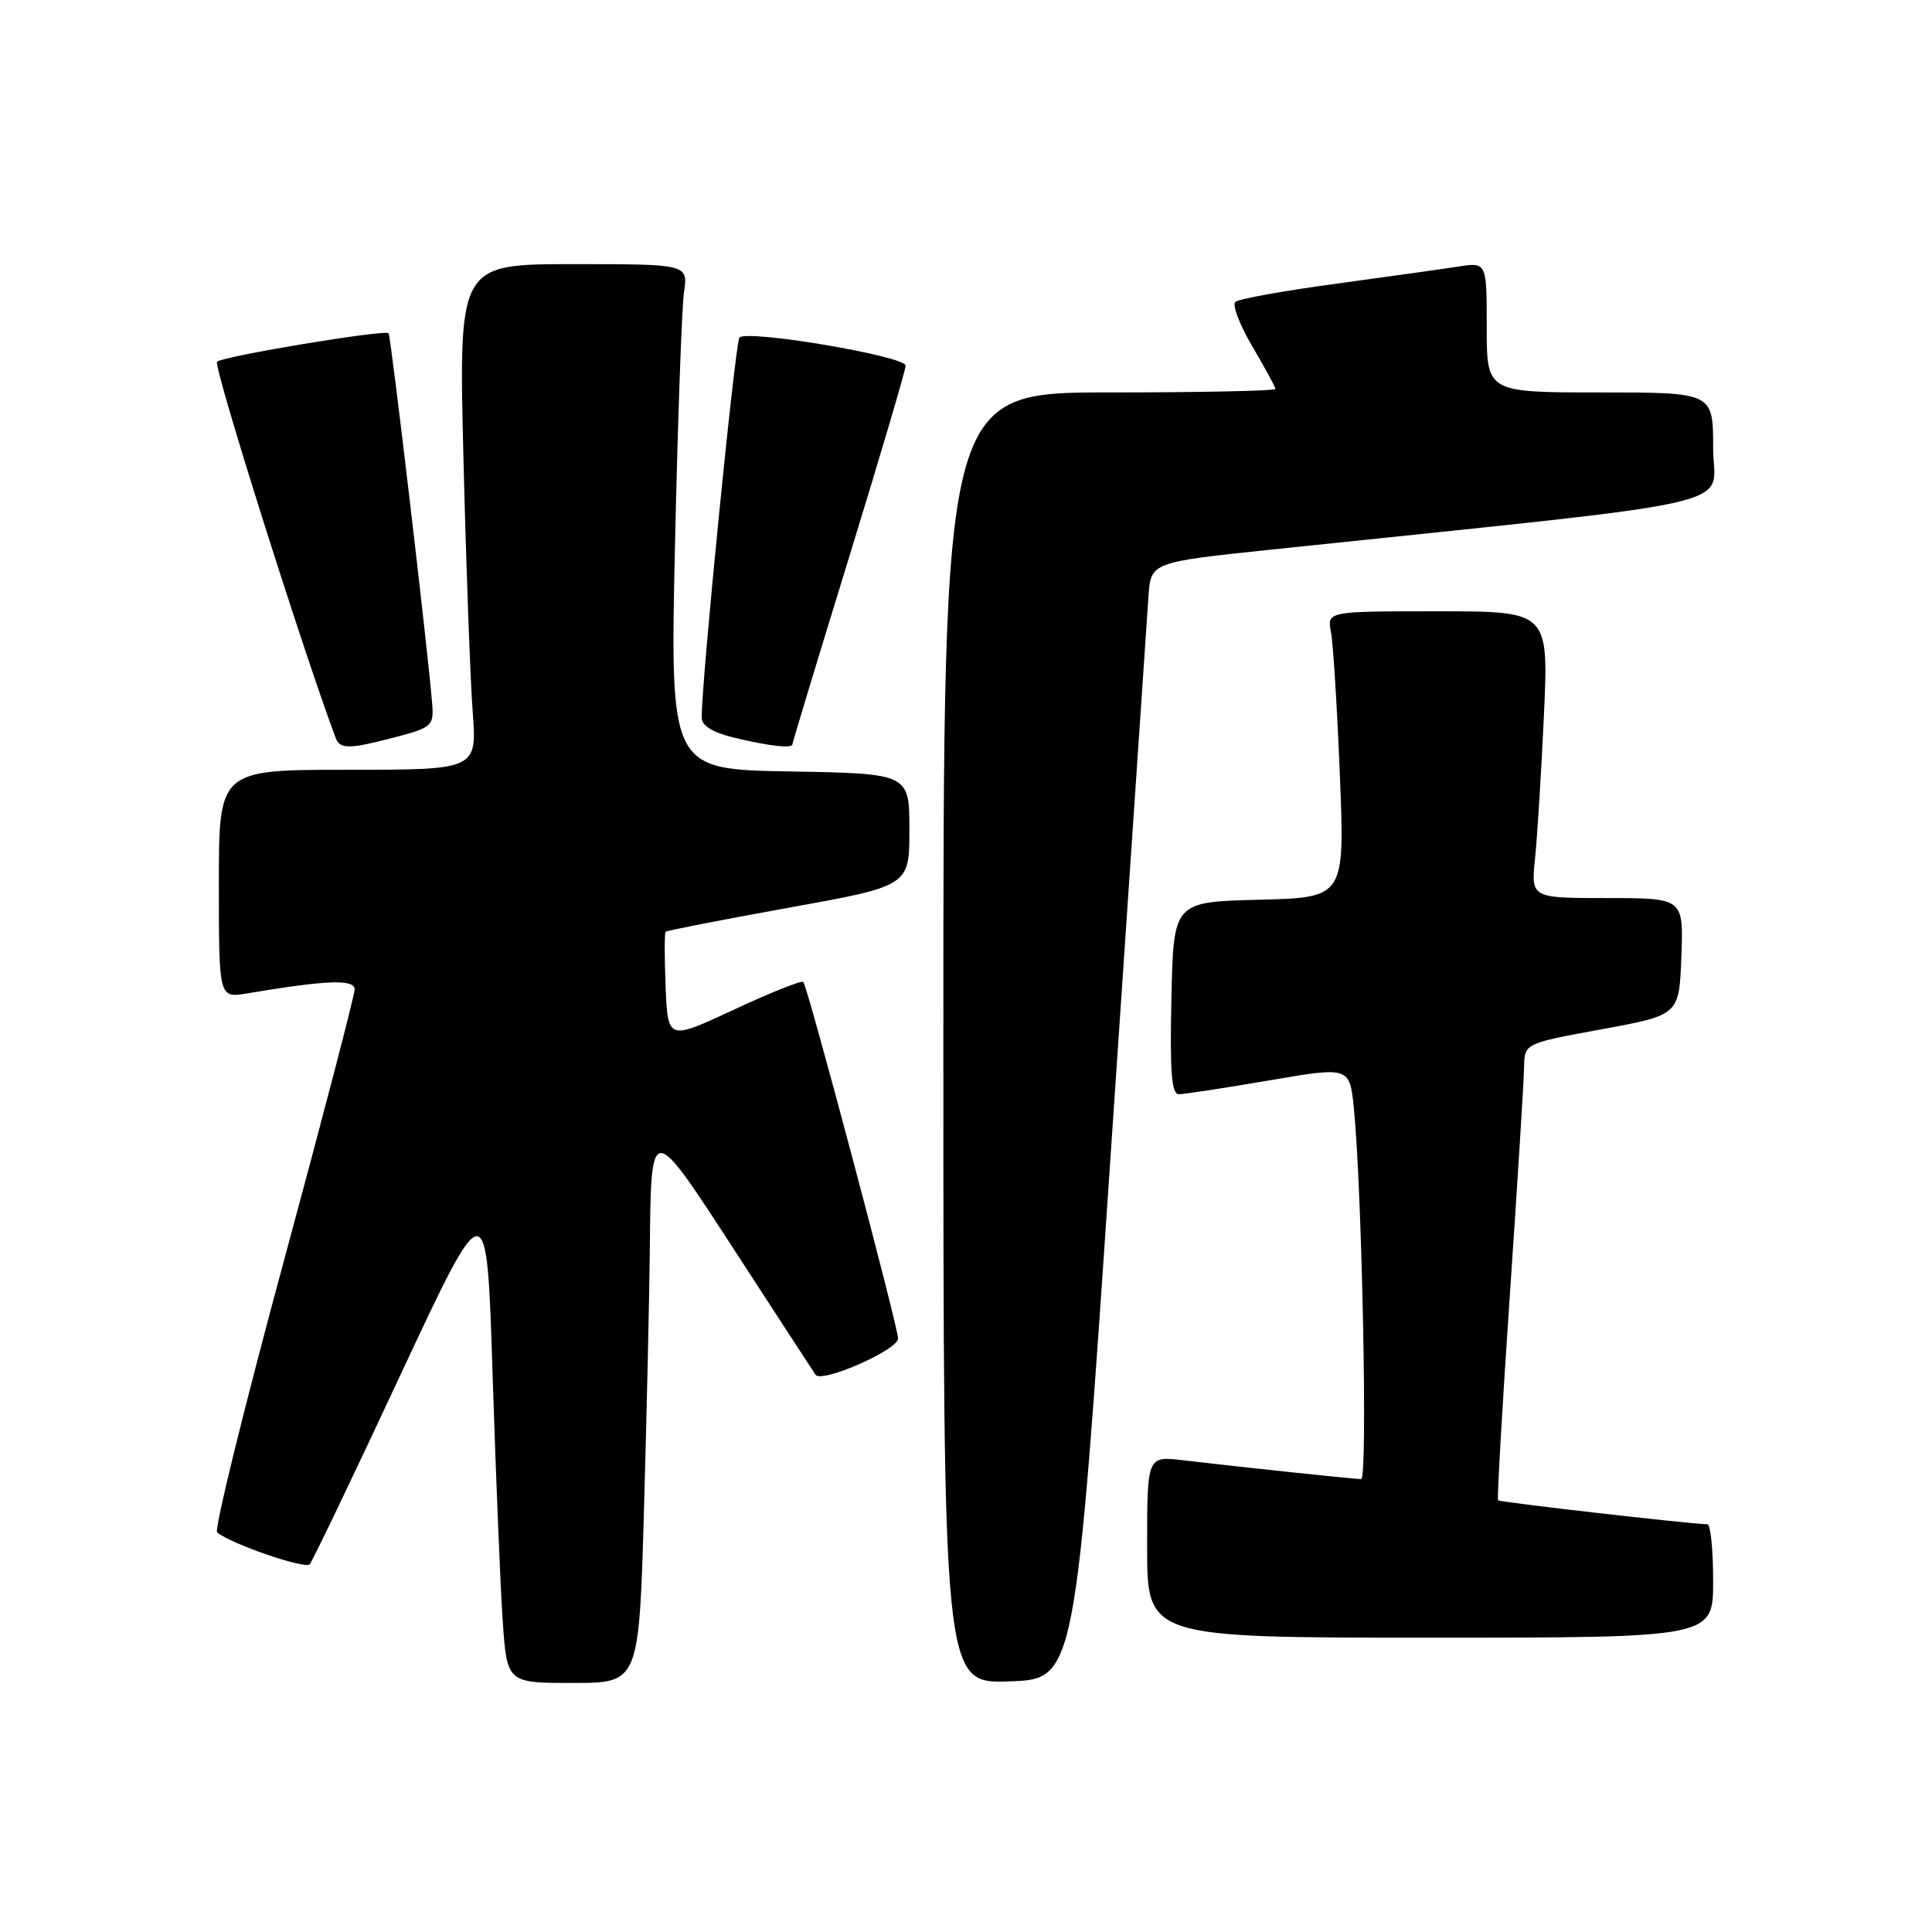 <?xml version="1.0" encoding="UTF-8" standalone="no"?>
<!DOCTYPE svg PUBLIC "-//W3C//DTD SVG 1.1//EN" "http://www.w3.org/Graphics/SVG/1.1/DTD/svg11.dtd" >
<svg xmlns="http://www.w3.org/2000/svg" xmlns:xlink="http://www.w3.org/1999/xlink" version="1.1" viewBox="0 0 256 256">
 <g >
 <path fill="currentColor"
d=" M 85.34 199.75 C 85.70 186.96 86.04 171.78 86.10 166.00 C 86.27 148.39 86.10 148.39 97.53 165.98 C 103.01 174.42 107.75 181.70 108.06 182.16 C 108.84 183.33 119.00 178.87 119.00 177.36 C 119.00 175.80 107.01 130.68 106.44 130.11 C 106.21 129.88 102.08 131.53 97.26 133.78 C 88.50 137.86 88.50 137.86 88.20 130.81 C 88.04 126.93 88.04 123.63 88.20 123.46 C 88.37 123.30 95.70 121.87 104.50 120.28 C 120.50 117.39 120.50 117.39 120.50 109.95 C 120.50 102.50 120.50 102.50 104.65 102.22 C 88.79 101.95 88.79 101.95 89.44 72.22 C 89.80 55.88 90.34 40.81 90.63 38.75 C 91.18 35.00 91.18 35.00 75.97 35.00 C 60.77 35.00 60.77 35.00 61.41 60.75 C 61.76 74.91 62.31 89.99 62.63 94.25 C 63.21 102.00 63.21 102.00 46.10 102.00 C 29.00 102.00 29.00 102.00 29.00 117.13 C 29.00 132.26 29.00 132.26 32.75 131.63 C 43.36 129.85 47.00 129.72 46.99 131.11 C 46.99 131.88 42.72 148.24 37.51 167.47 C 32.30 186.70 28.37 202.71 28.77 203.05 C 30.58 204.57 40.43 207.96 41.04 207.27 C 41.41 206.85 46.84 195.52 53.10 182.10 C 64.50 157.71 64.50 157.71 65.27 182.10 C 65.70 195.52 66.30 210.21 66.61 214.75 C 67.18 223.00 67.18 223.00 75.93 223.00 C 84.68 223.00 84.68 223.00 85.34 199.75 Z  M 147.17 153.00 C 149.75 114.77 152.01 81.47 152.18 79.00 C 152.50 74.50 152.50 74.50 168.50 72.82 C 233.24 66.03 227.00 67.47 227.00 59.33 C 227.00 52.00 227.00 52.00 212.00 52.00 C 197.00 52.00 197.00 52.00 197.00 43.37 C 197.00 34.74 197.00 34.74 193.25 35.32 C 191.19 35.64 183.88 36.66 177.00 37.60 C 170.12 38.53 164.14 39.61 163.69 40.00 C 163.25 40.40 164.26 43.05 165.94 45.90 C 167.62 48.75 169.00 51.29 169.00 51.54 C 169.00 51.79 159.10 52.00 147.00 52.00 C 125.00 52.00 125.00 52.00 125.00 137.54 C 125.00 223.08 125.00 223.08 133.74 222.79 C 142.48 222.50 142.48 222.50 147.17 153.00 Z  M 227.00 209.50 C 227.00 205.38 226.66 201.99 226.25 201.98 C 223.71 201.91 198.73 199.05 198.50 198.80 C 198.35 198.64 199.06 186.35 200.07 171.50 C 201.08 156.65 201.93 143.10 201.95 141.38 C 202.00 138.26 202.00 138.26 212.25 136.38 C 222.50 134.50 222.50 134.50 222.79 126.75 C 223.08 119.00 223.08 119.00 212.97 119.00 C 202.86 119.00 202.86 119.00 203.40 113.75 C 203.70 110.86 204.23 102.31 204.58 94.75 C 205.20 81.00 205.20 81.00 190.52 81.00 C 175.84 81.00 175.84 81.00 176.36 83.75 C 176.65 85.26 177.18 93.80 177.54 102.72 C 178.19 118.93 178.19 118.93 166.85 119.22 C 155.50 119.50 155.50 119.50 155.22 132.25 C 155.00 142.09 155.23 145.00 156.22 144.99 C 156.92 144.99 162.30 144.16 168.17 143.16 C 178.84 141.33 178.84 141.33 179.40 146.91 C 180.48 157.82 181.24 196.00 180.37 195.99 C 179.40 195.98 164.13 194.37 156.75 193.49 C 152.00 192.93 152.00 192.93 152.00 204.97 C 152.00 217.00 152.00 217.00 189.50 217.00 C 227.00 217.00 227.00 217.00 227.00 209.50 Z  M 52.50 97.65 C 57.15 96.43 57.48 96.13 57.28 93.42 C 56.77 86.78 51.79 44.47 51.49 44.16 C 50.98 43.64 29.60 47.19 28.76 47.93 C 28.21 48.42 40.13 86.20 44.47 97.75 C 45.05 99.31 46.23 99.29 52.50 97.65 Z  M 105.00 98.62 C 105.00 98.42 108.37 87.28 112.50 73.87 C 116.62 60.47 120.00 49.03 120.00 48.45 C 120.00 47.19 98.92 43.63 97.98 44.73 C 97.41 45.40 92.91 90.72 92.98 95.11 C 92.99 96.16 94.46 97.07 97.25 97.74 C 101.90 98.86 105.00 99.21 105.00 98.62 Z "/>
</g>
</svg>